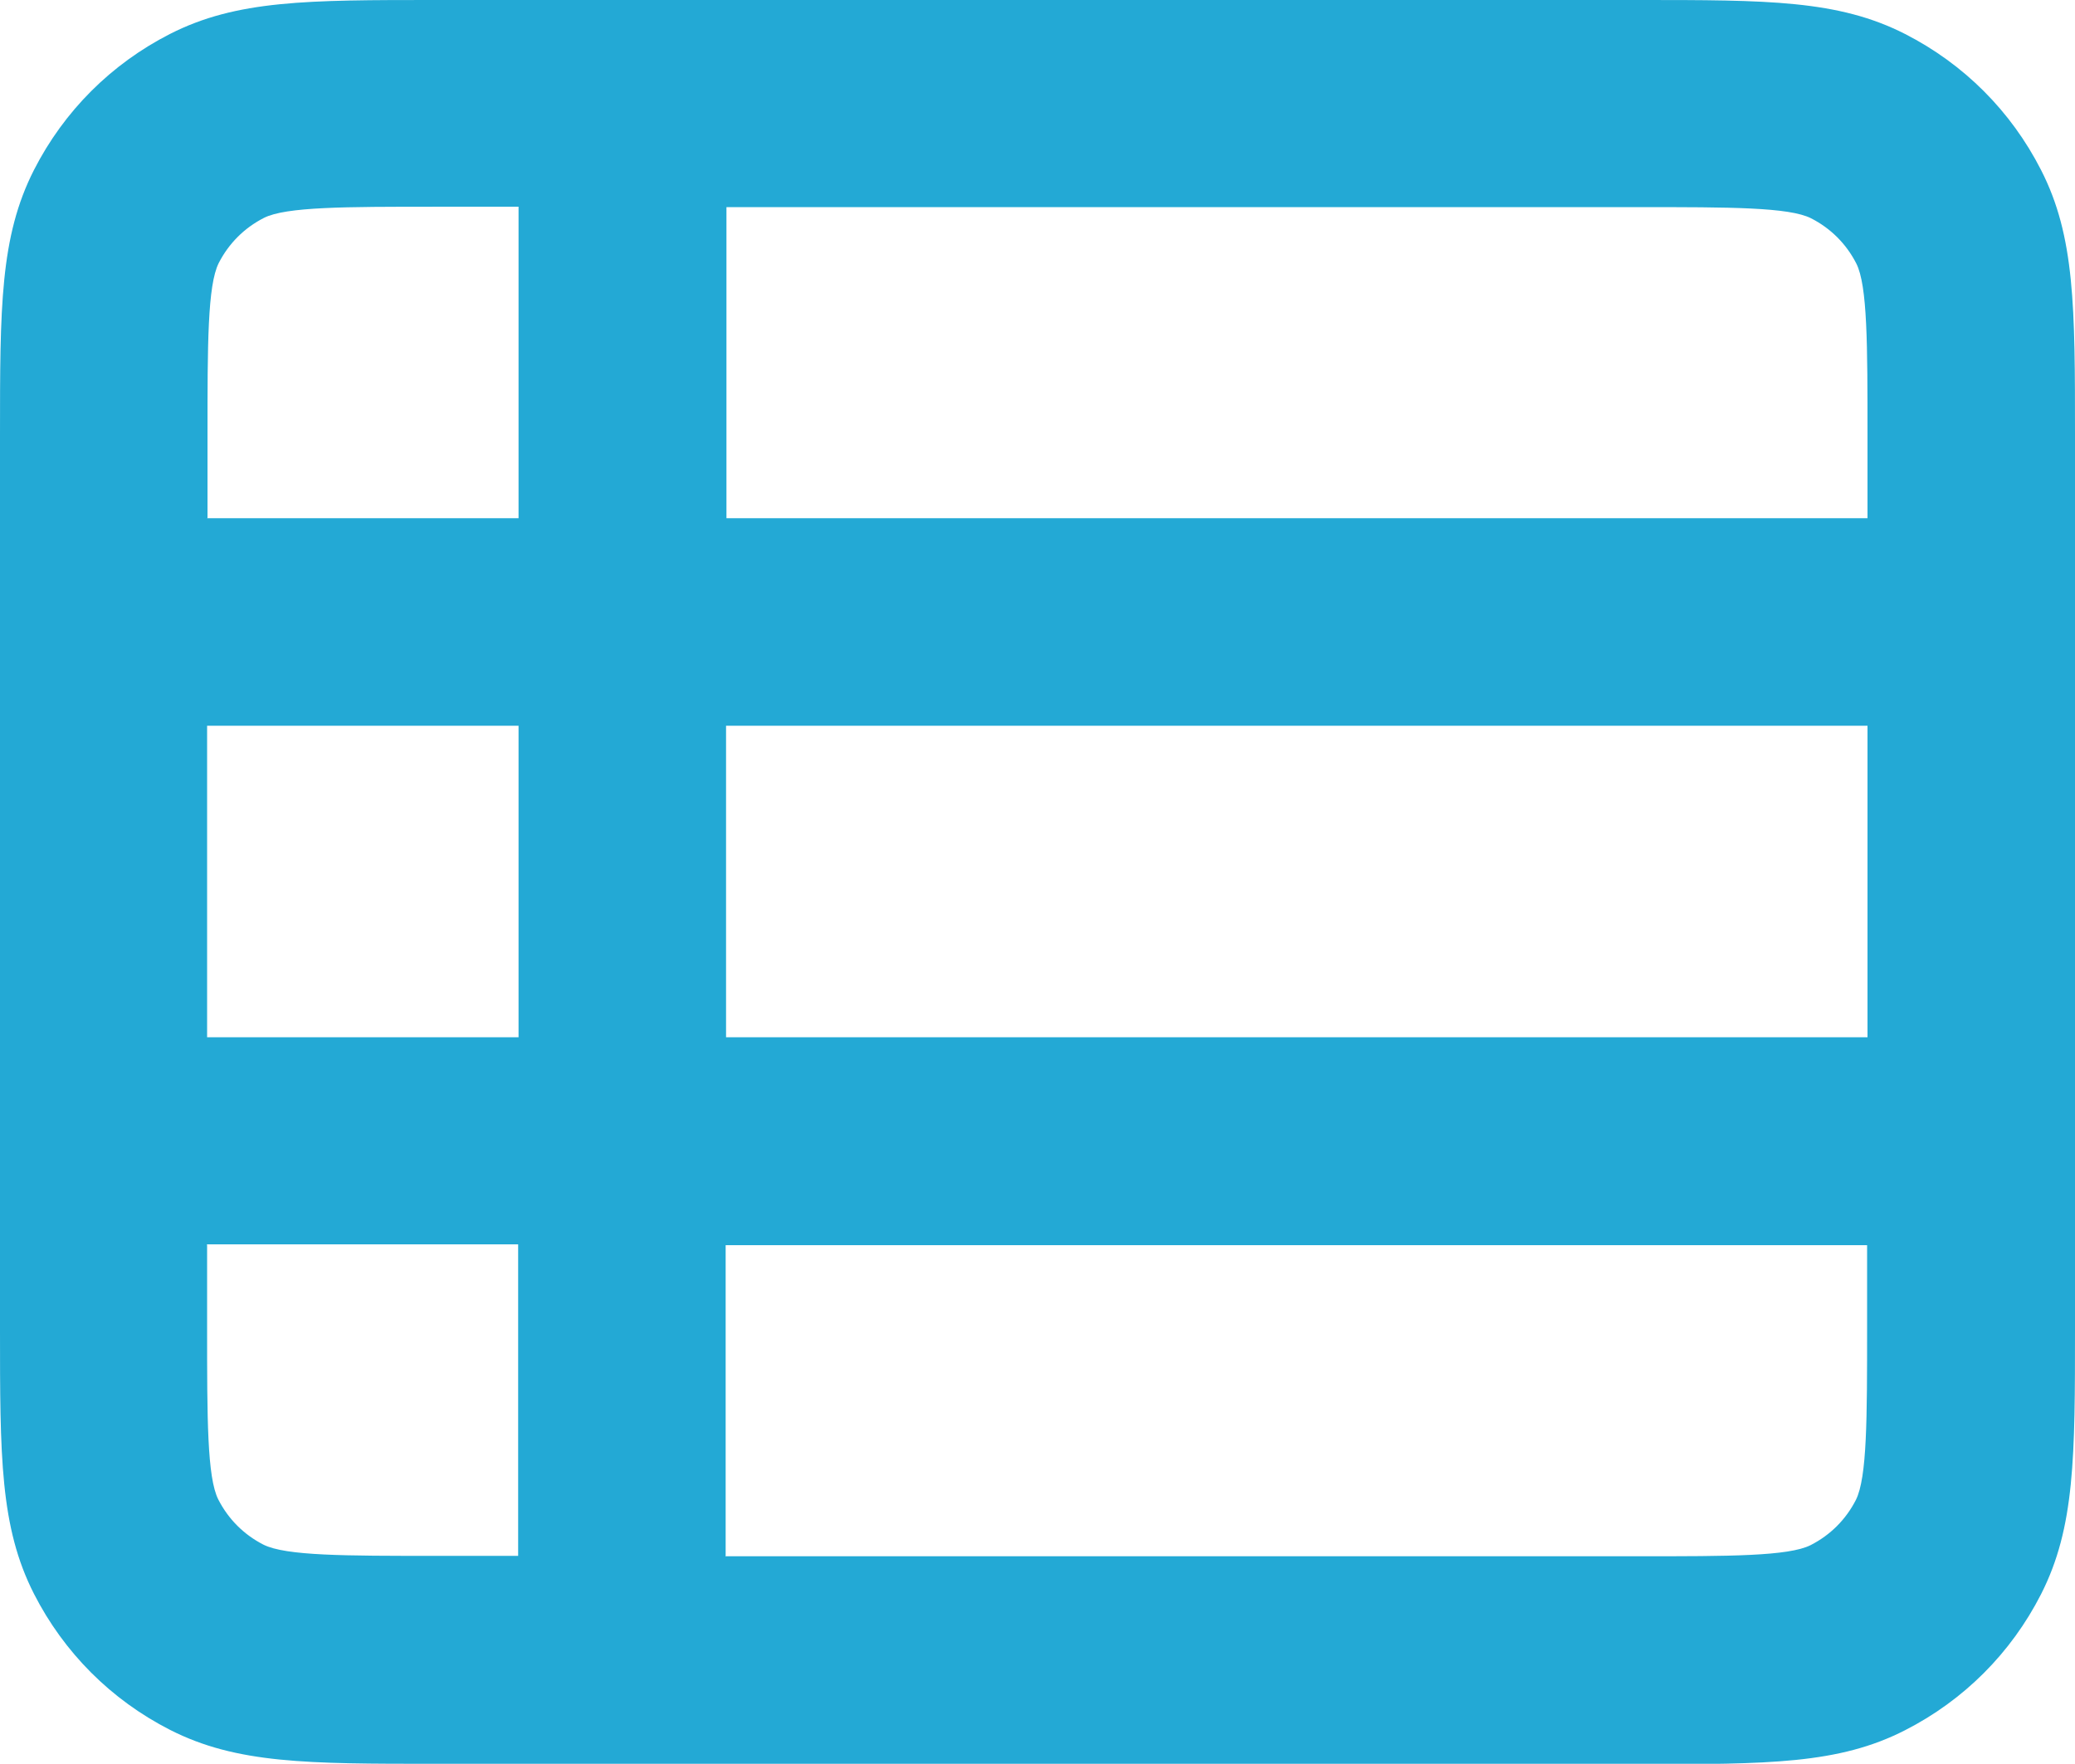 <?xml version="1.0" encoding="UTF-8"?>
<svg id="Layer_1" data-name="Layer 1" xmlns="http://www.w3.org/2000/svg" viewBox="0 0 51.9 44.11">
  <defs>
    <style>
      .cls-1 {
        fill: #23a9d5;
        stroke-width: 0px;
      }
    </style>
  </defs>
  <path class="cls-1" d="m41,44.11H10.9c-3.21,0-4.98,0-6.65-.85-1.47-.75-2.65-1.93-3.4-3.4-.85-1.67-.85-3.44-.85-6.65V10.9c0-3.21,0-4.98.85-6.65.75-1.47,1.93-2.65,3.4-3.4,1.67-.85,3.44-.85,6.65-.85h30.1c3.21,0,4.98,0,6.65.85,1.47.75,2.65,1.93,3.4,3.4.85,1.66.85,3.43.85,6.65v22.32c0,3.21,0,4.98-.85,6.65-.75,1.47-1.93,2.65-3.4,3.4-1.66.85-3.43.85-6.65.85Zm-22.84-5.19h22.84c2.25,0,3.74,0,4.29-.28.49-.25.88-.64,1.13-1.13.28-.56.28-2.04.28-4.29v-2.08h-28.55v7.79Zm-12.98-7.79v2.08c0,2.25,0,3.74.28,4.29.25.49.64.88,1.13,1.13.56.28,2.04.28,4.29.28h2.08v-7.79h-7.79Zm12.98-5.19h28.55v-7.79h-28.55v7.79Zm-12.98,0h7.79v-7.79h-7.79v7.79Zm12.98-12.98h28.55v-2.08c0-2.25,0-3.74-.28-4.29-.25-.49-.64-.88-1.13-1.13-.55-.28-2.04-.28-4.29-.28h-22.84v7.79Zm-12.98,0h7.79v-7.79h-2.08c-2.25,0-3.74,0-4.29.28-.49.25-.88.64-1.13,1.13-.28.56-.28,2.04-.28,4.29v2.08Z"/>
</svg>